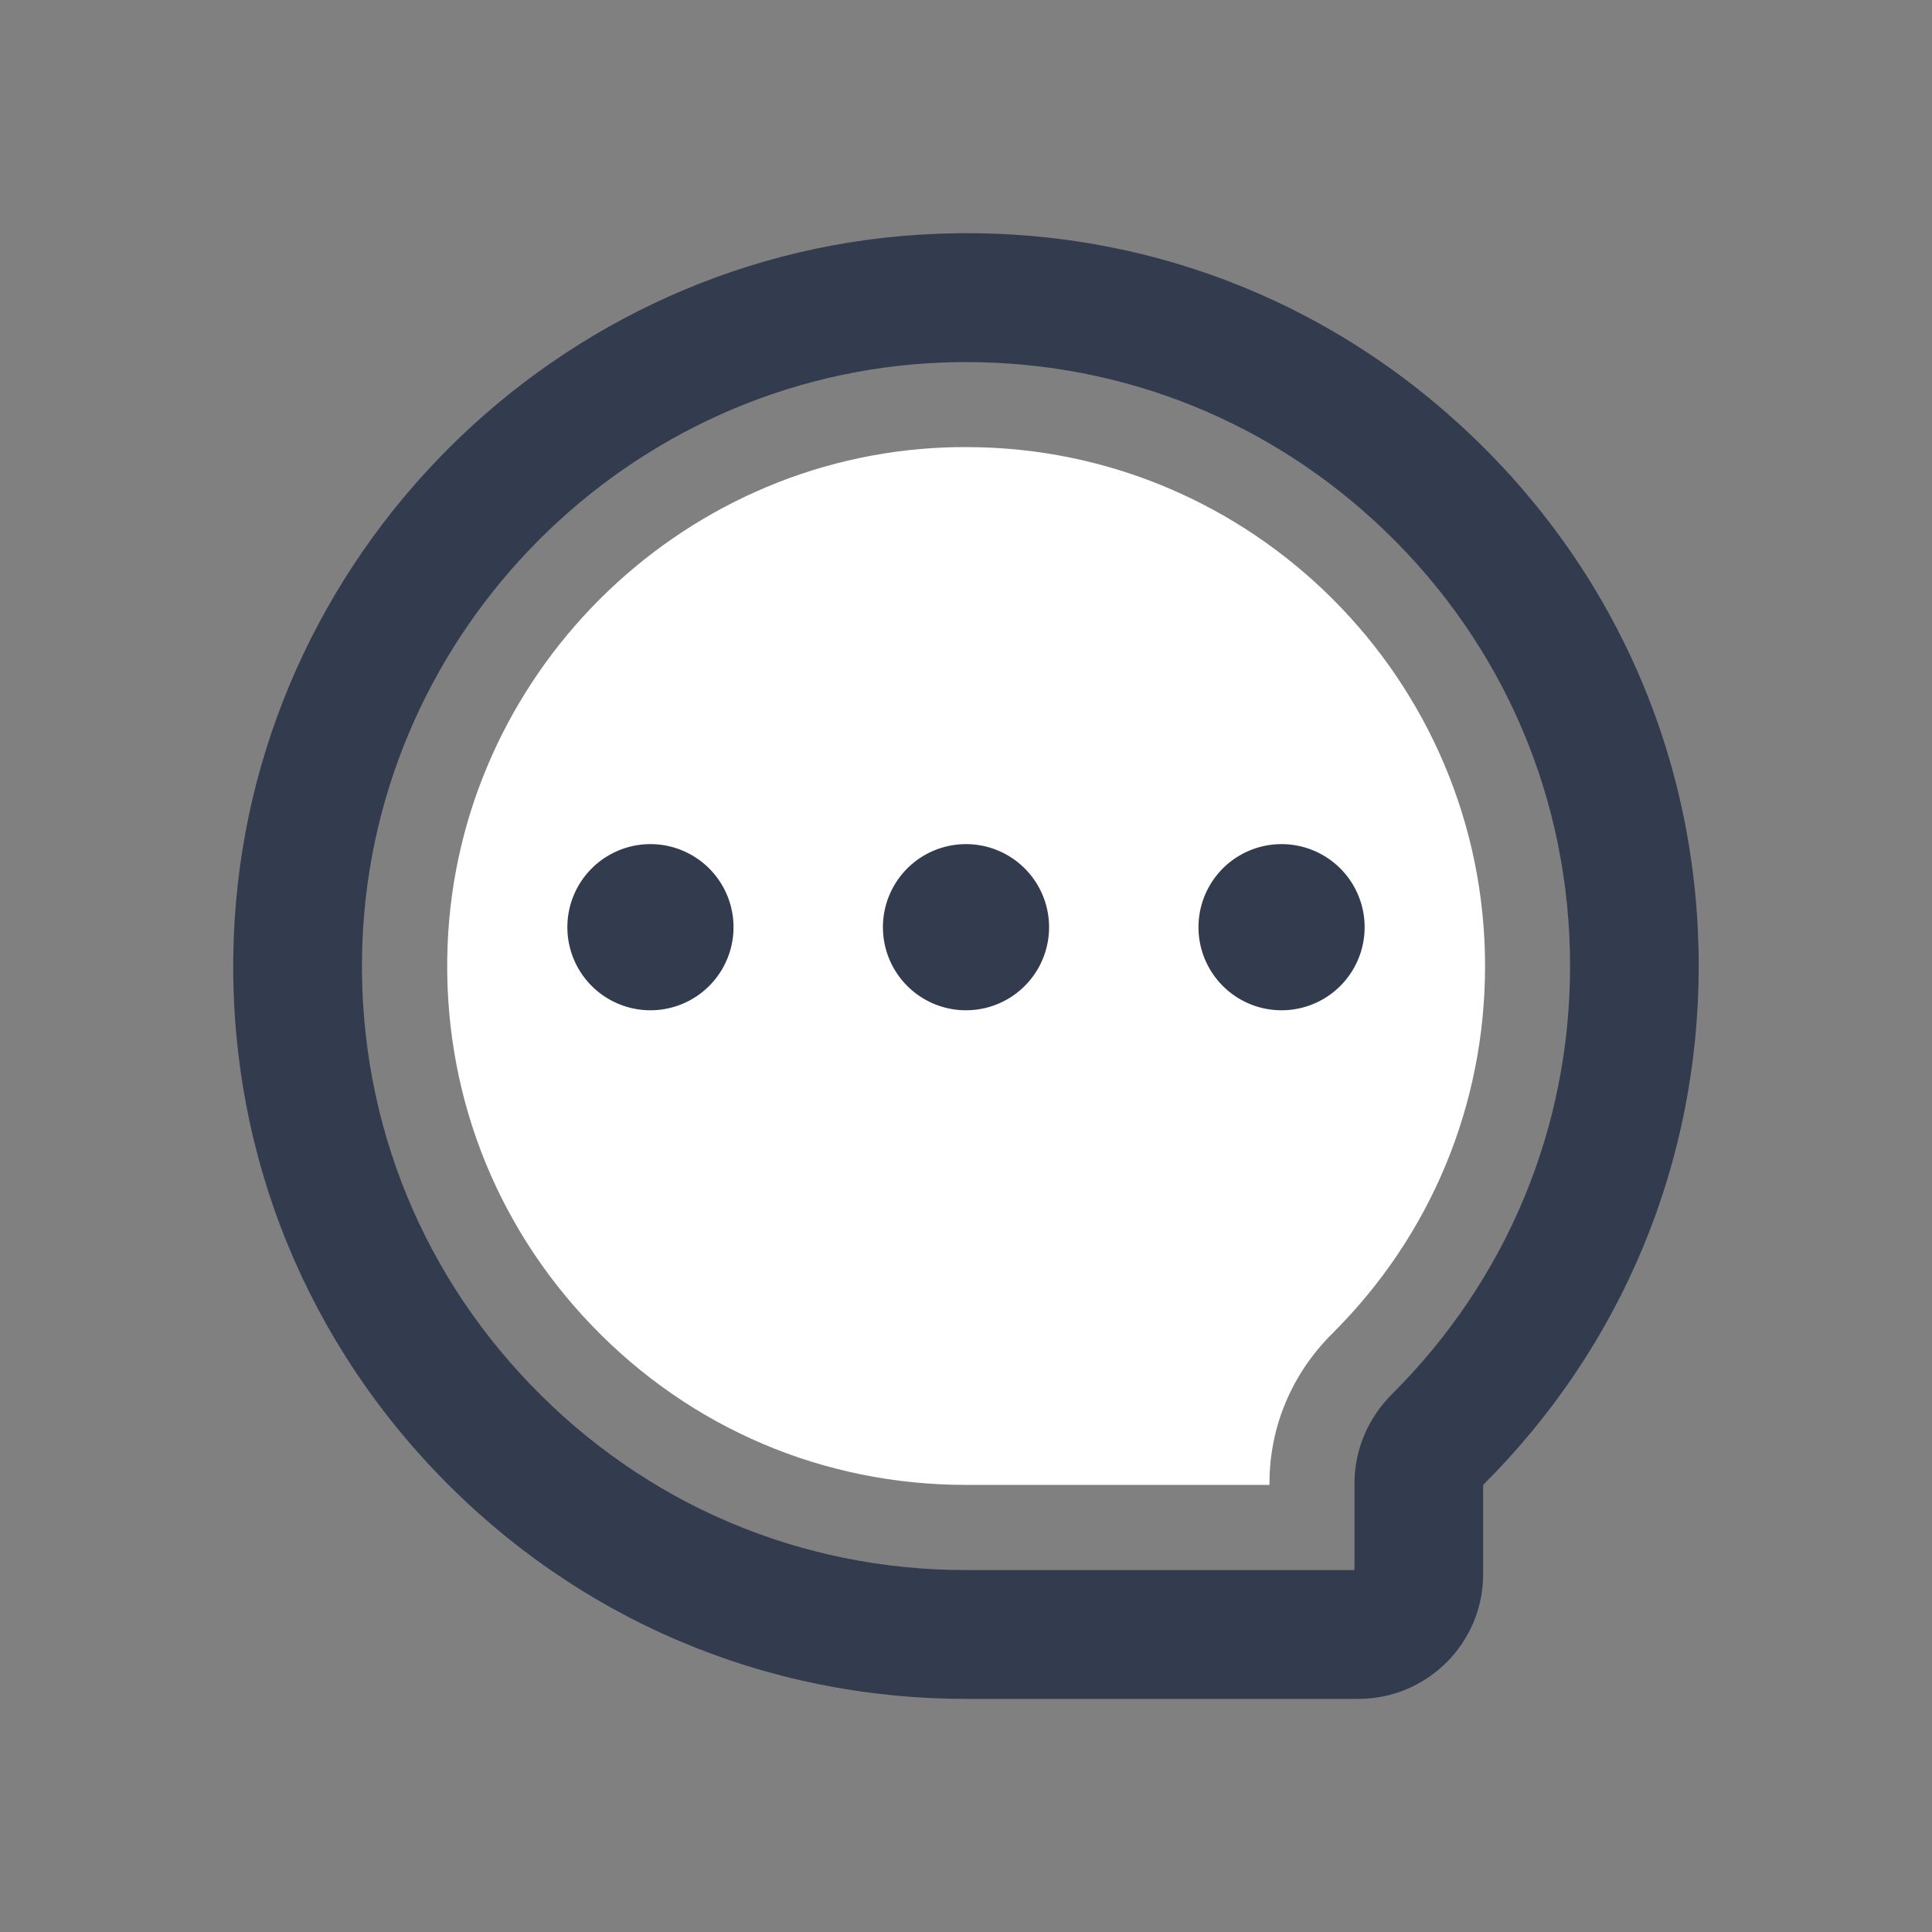 <?xml version="1.0" standalone="no"?><!DOCTYPE svg PUBLIC "-//W3C//DTD SVG 1.1//EN" "http://www.w3.org/Graphics/SVG/1.1/DTD/svg11.dtd"><svg t="1559029996708" class="icon" style="" viewBox="0 0 1024 1024" version="1.1" xmlns="http://www.w3.org/2000/svg" p-id="4164" xmlns:xlink="http://www.w3.org/1999/xlink" width="200" height="200"><rect x="0" y="0" width="1024" height="1024" fill="#808080" stroke="none"/><defs><style type="text/css">@font-face { font-family: rbicon; src: url("chrome-extension://dipiagiiohfljcicegpgffpbnjmgjcnf/fonts/rbicon.woff2") format("woff2"); font-weight: normal; font-style: normal; }
</style></defs><path d="M720.043 900.437H512c-106.581 0-205.909-42.325-279.808-119.04-73.899-76.8-112.384-177.835-108.288-284.501 7.68-201.557 171.52-365.397 372.992-372.992 106.752-4.181 207.701 34.389 284.416 108.288 76.8 73.899 119.04 173.312 119.04 279.808 0 103.936-40.533 201.643-114.261 275.029v47.275c0.085 36.437-29.611 66.133-66.048 66.133zM512.085 191.915c-4.181 0-8.363 0.085-12.629 0.256-166.059 6.315-301.056 141.312-307.371 307.371-3.328 87.979 28.331 171.264 89.259 234.496 60.928 63.317 142.848 98.133 230.656 98.133h205.909v-45.995c0-17.664 7.083-34.475 19.883-47.275 60.843-60.587 94.379-141.141 94.379-226.901 0-87.808-34.816-169.728-98.133-230.656-60.245-57.941-138.667-89.429-221.952-89.429z" fill="#333C4F" p-id="4165"></path><path d="M512 787.029c-75.435 0-145.835-29.952-198.144-84.309-52.309-54.357-79.531-125.952-76.629-201.557 5.461-142.677 121.429-258.645 264.021-264.021 3.584-0.171 7.253-0.171 10.837-0.171 151.637 0 275.029 123.392 275.029 275.029 0 73.643-28.757 142.933-81.067 194.901-21.419 21.333-33.195 49.408-33.195 79.189v0.939H512z" fill="#ffffff" p-id="4166" data-spm-anchor-id="a313x.7781069.0.i24" class="selected"></path><path d="M344.747 491.435m-44.032 0a44.032 44.032 0 1 0 88.064 0 44.032 44.032 0 1 0-88.064 0Z" fill="#333C4F" p-id="4167"></path><path d="M512 491.435m-44.032 0a44.032 44.032 0 1 0 88.064 0 44.032 44.032 0 1 0-88.064 0Z" fill="#333C4F" p-id="4168"></path><path d="M679.253 491.435m-44.032 0a44.032 44.032 0 1 0 88.064 0 44.032 44.032 0 1 0-88.064 0Z" fill="#333C4F" p-id="4169"></path></svg>